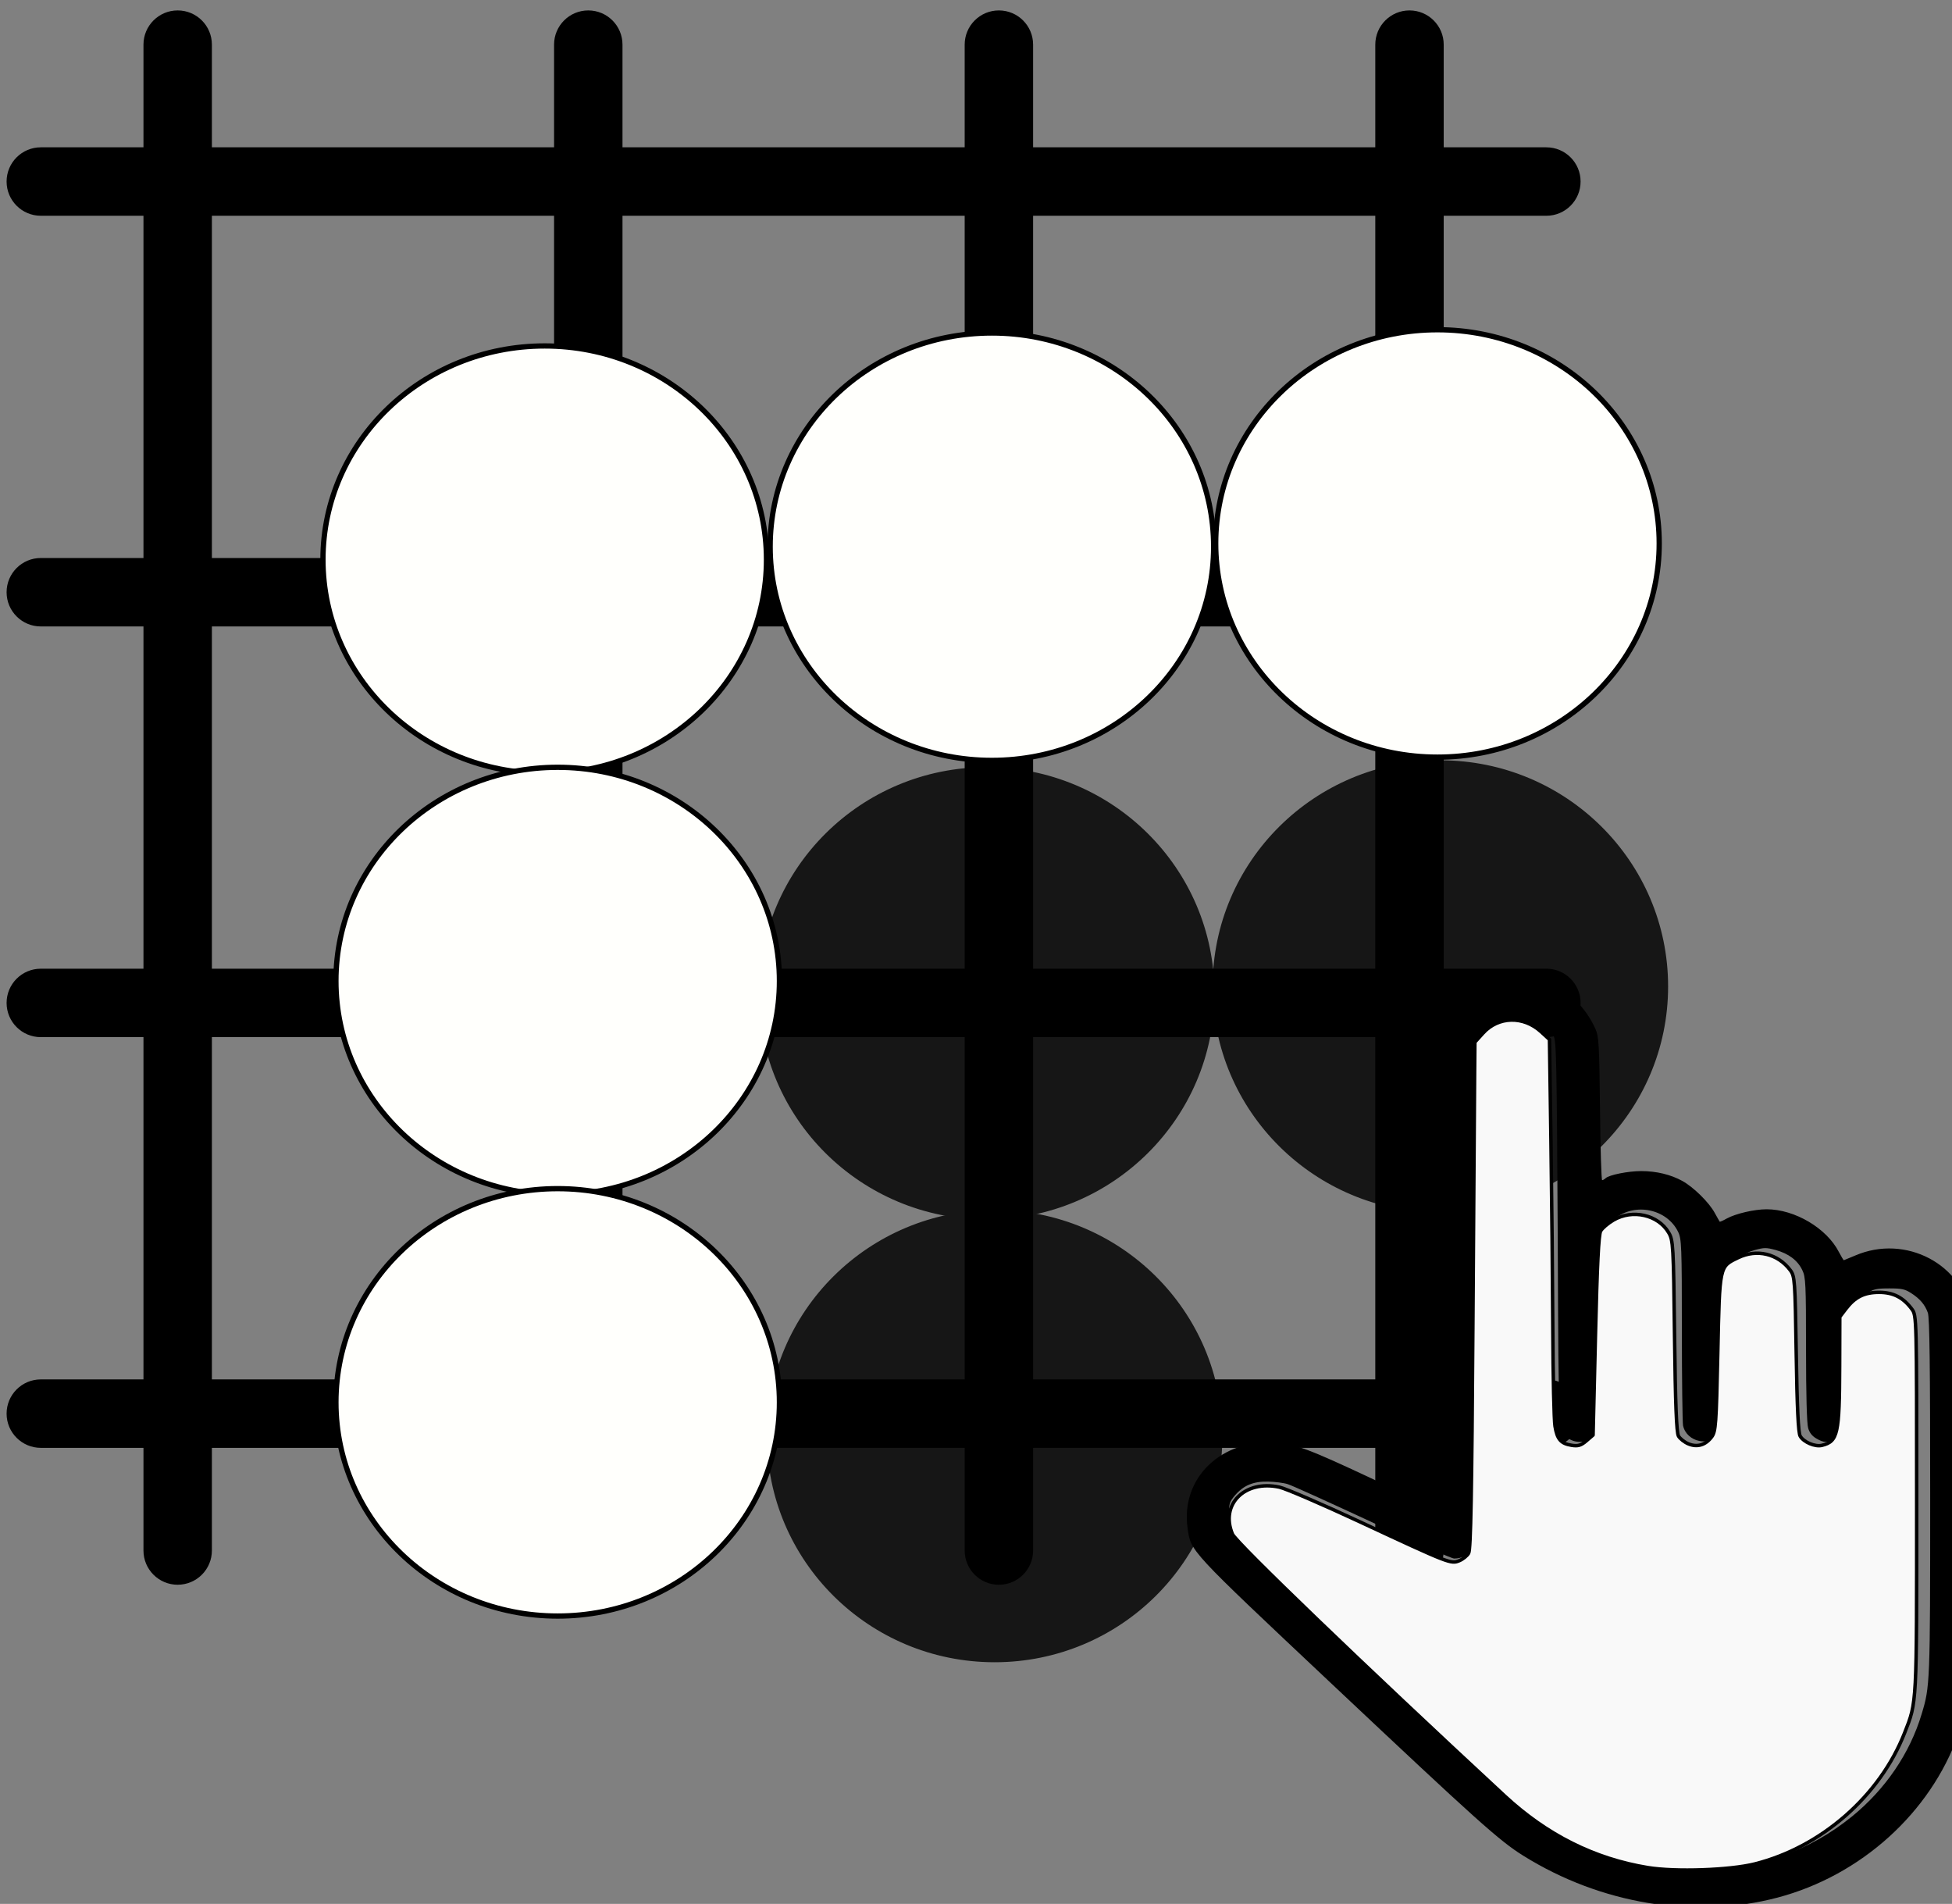 <?xml version="1.0" encoding="UTF-8" standalone="no"?>
<svg
   xmlns:dc="http://purl.org/dc/elements/1.1/"
   xmlns:cc="http://creativecommons.org/ns#"
   xmlns:rdf="http://www.w3.org/1999/02/22-rdf-syntax-ns#"
   xmlns:svg="http://www.w3.org/2000/svg"
   xmlns="http://www.w3.org/2000/svg"
   xmlns:sodipodi="http://sodipodi.sourceforge.net/DTD/sodipodi-0.dtd"
   xmlns:inkscape="http://www.inkscape.org/namespaces/inkscape"
   width="161mm"
   height="157mm"
   viewBox="0 0 161 157"
   version="1.1"
   id="svg821"
   inkscape:version="0.92.5 (2060ec1f9f, 2020-04-08)"
   sodipodi:docname="animate.svg">
  <rect x="0" y="0" width="161" height="157" fill="#808080" stroke="none"/>
  <defs
     id="defs815" />
  <sodipodi:namedview
     id="base"
     pagecolor="#ffffff"
     bordercolor="#666666"
     borderopacity="1.0"
     inkscape:pageopacity="0.0"
     inkscape:pageshadow="2"
     inkscape:zoom="0.35"
     inkscape:cx="-73.863807"
     inkscape:cy="28.657243"
     inkscape:document-units="mm"
     inkscape:current-layer="layer1"
     showgrid="false"
     inkscape:window-width="1920"
     inkscape:window-height="1001"
     inkscape:window-x="-9"
     inkscape:window-y="-9"
     inkscape:window-maximized="1" />
  <g
     inkscape:label="Vrstva 1"
     inkscape:groupmode="layer"
     id="layer1"
     transform="translate(0,-140)">
    <g
       id="g917"
       transform="translate(-3.715,36.148)">
      <g
         transform="translate(1.89,25.324)"
         id="grid">
        <path
           inkscape:connector-curvature="0"
           d="m 16.48,209.209 c -1.559,0 -2.822,-1.264 -2.822,-2.822 V 82.209 c 2.65e-4,-1.559 1.264,-2.822 2.822,-2.822 1.559,0 2.822,1.264 2.822,2.822 V 206.386 c 0,1.559 -1.264,2.822 -2.822,2.822 z"
           id="path4-5"
           style="stroke-width:0.265" />
        <path
           inkscape:connector-curvature="0"
           d="m 50.346,209.209 c -1.559,0 -2.822,-1.264 -2.822,-2.822 V 82.209 c 2.65e-4,-1.559 1.264,-2.822 2.822,-2.822 1.559,0 2.822,1.264 2.822,2.822 V 206.386 c 0,1.559 -1.264,2.822 -2.822,2.822 z"
           id="path6"
           style="stroke-width:0.265" />
        <path
           inkscape:connector-curvature="0"
           d="m 84.213,209.209 c -1.559,0 -2.822,-1.264 -2.822,-2.822 V 82.209 c 2.64e-4,-1.559 1.264,-2.822 2.822,-2.822 1.559,0 2.822,1.264 2.822,2.822 V 206.386 c 0,1.559 -1.264,2.822 -2.822,2.822 z"
           id="path8"
           style="stroke-width:0.265" />
        <path
           inkscape:connector-curvature="0"
           d="m 118.08,209.209 c -1.559,0 -2.822,-1.264 -2.822,-2.822 V 82.209 c 2.7e-4,-1.559 1.264,-2.822 2.822,-2.822 1.559,0 2.822,1.264 2.822,2.822 V 206.386 c 0,1.559 -1.264,2.822 -2.822,2.822 z"
           id="path10"
           style="stroke-width:0.265" />
        <path
           inkscape:connector-curvature="0"
           d="M 129.369,197.92 H 5.191 c -1.559,0 -2.822,-1.264 -2.822,-2.822 0,-1.559 1.264,-2.822 2.822,-2.822 H 129.369 c 1.559,0 2.822,1.264 2.822,2.822 0,1.559 -1.264,2.822 -2.822,2.822 z"
           id="path12"
           style="stroke-width:0.265" />
        <path
           inkscape:connector-curvature="0"
           d="M 129.369,164.053 H 5.191 c -1.559,0 -2.822,-1.264 -2.822,-2.822 0,-1.559 1.264,-2.822 2.822,-2.822 H 129.369 c 1.559,0 2.822,1.264 2.822,2.822 0,1.559 -1.264,2.822 -2.822,2.822 z"
           id="path14"
           style="stroke-width:0.265" />
        <path
           inkscape:connector-curvature="0"
           d="M 129.369,130.186 H 5.191 c -1.559,0 -2.822,-1.264 -2.822,-2.822 0,-1.559 1.264,-2.822 2.822,-2.822 H 129.369 c 1.559,0 2.822,1.264 2.822,2.822 0,1.559 -1.264,2.822 -2.822,2.822 z"
           id="path16"
           style="stroke-width:0.265" />
        <path
           inkscape:connector-curvature="0"
           d="M 129.369,96.32 H 5.191 c -1.559,0 -2.822,-1.264 -2.822,-2.822 0,-1.559 1.264,-2.822 2.822,-2.822 H 129.369 c 1.559,0 2.822,1.264 2.822,2.822 0,1.559 -1.264,2.822 -2.822,2.822 z"
           id="path18"
           style="stroke-width:0.265" />
      </g>
      <g
         style="opacity:0.831;fill:#000000;fill-opacity:1"
         transform="translate(3.969,0.378)"
         id="stones">
        <ellipse
           style="fill:#000000;fill-opacity:1;stroke:#000000;stroke-width:0.229;stroke-opacity:1"
           id="path3769"
           cx="118.547"
           cy="184.819"
           rx="18.669"
           ry="18.534" />
        <ellipse
           style="fill:#000000;fill-opacity:1;stroke:#000000;stroke-width:0.229;stroke-opacity:1"
           id="path3769-6"
           cx="81.127"
           cy="185.386"
           rx="18.669"
           ry="18.534" />
        <ellipse
           style="fill:#000000;fill-opacity:1;stroke:#000000;stroke-width:0.229;stroke-opacity:1"
           id="path3769-2"
           cx="81.784"
           cy="221.897"
           rx="18.669"
           ry="18.534" />
      </g>
      <g
         transform="translate(-31.397,-29.666)"
         id="g858">
        <g
           style="fill:#000000;fill-opacity:1;stroke:none"
           transform="matrix(0.016,0,0,-0.015,124.392,290.838)"
           id="cursor">
          <path
             inkscape:connector-curvature="0"
             d="m 2157,5110 c -106,-19 -213,-93 -274,-187 -72,-114 -67,-6 -70,-1435 l -4,-1288 -308,155 c -340,170 -397,192 -504,201 -280,24 -492,-194 -455,-469 17,-129 3,-113 743,-856 749,-752 864,-863 988,-945 400,-266 882,-350 1310,-230 430,121 788,466 932,897 70,212 68,176 72,1254 3,605 1,998 -6,1043 -39,287 -337,455 -597,336 -31,-14 -58,-26 -59,-26 -2,0 -13,20 -25,44 -63,132 -228,236 -373,236 -64,0 -160,-24 -206,-51 -18,-11 -35,-19 -36,-17 -1,2 -13,23 -25,47 -29,58 -110,143 -168,177 -60,35 -133,54 -212,54 -67,0 -165,-21 -183,-39 -6,-6 -14,-11 -18,-11 -4,0 -9,177 -11,393 -4,355 -6,396 -23,437 -51,123 -146,220 -253,260 -62,23 -167,32 -235,20 z m 178,-228 c 40,-19 73,-50 93,-87 15,-27 17,-129 22,-1095 5,-1157 2,-1089 61,-1124 48,-28 104,-15 136,33 16,24 18,71 23,556 6,588 2,560 74,623 104,91 270,54 327,-73 17,-37 19,-78 19,-536 0,-273 3,-510 6,-528 19,-92 139,-119 191,-42 16,24 18,63 23,451 4,376 7,429 22,456 26,47 73,82 134,100 49,14 59,14 108,0 67,-20 113,-57 137,-111 17,-37 19,-73 19,-435 0,-246 4,-409 11,-433 7,-26 21,-44 42,-57 38,-24 59,-25 101,-5 60,29 61,30 66,380 l 5,320 27,40 c 15,22 44,51 65,65 31,21 48,25 112,25 65,0 81,-4 113,-26 45,-31 71,-63 86,-108 9,-25 12,-297 12,-1015 0,-1025 -1,-1040 -44,-1191 C 4265,848 4139,652 3968,503 3745,310 3495,218 3194,219 c -331,0 -578,83 -864,290 -81,58 -1500,1465 -1548,1535 -23,34 -27,49 -27,112 0,66 3,76 31,111 44,55 95,78 172,76 35,-1 80,-7 100,-14 20,-6 216,-101 436,-210 219,-110 409,-199 422,-199 38,0 72,17 91,47 17,26 18,99 23,1413 l 5,1386 27,42 c 34,50 65,72 126,88 52,13 102,9 147,-14 z"
             id="path4"
             style="fill:#000000;fill-opacity:1" />
        </g>
        <path
           style="opacity:1;fill:#f9f9f9;fill-opacity:1;fill-rule:evenodd;stroke:#000000;stroke-width:1.08;stroke-linecap:round;stroke-linejoin:round;stroke-miterlimit:4;stroke-dasharray:none;stroke-opacity:1"
           d="m 645.404,718.958 c -16.649,-2.726 -31.422,-10.114 -44.571,-22.289 -43.801,-40.557 -83.654,-78.885 -84.749,-81.505 -3.855,-9.226 3.823,-16.909 14.589,-14.6 1.932,0.414 13.247,5.289 25.145,10.832 27.89,12.994 28.272,13.144 30.876,12.065 1.128,-0.467 2.44,-1.528 2.916,-2.358 0.653,-1.138 0.977,-18.622 1.319,-71.152 0.249,-38.304 0.49,-73.74 0.536,-78.748 l 0.083,-9.105 2.524,-2.794 c 4.76,-5.269 12.589,-5.458 18.069,-0.437 l 2.621,2.401 0.458,31.663 c 0.252,17.414 0.512,43.716 0.578,58.448 0.066,14.732 0.375,28.334 0.686,30.226 0.673,4.094 1.807,5.398 5.167,5.943 2.005,0.325 2.921,0.048 4.593,-1.39 l 2.089,-1.796 0.74,-30.956 c 0.525,-21.971 0.995,-31.416 1.62,-32.54 0.484,-0.872 2.269,-2.398 3.966,-3.393 5.949,-3.486 13.927,-1.675 17.206,3.907 1.401,2.384 1.485,3.865 1.826,32.142 0.257,21.331 0.6,30.066 1.223,31.152 0.476,0.83 1.872,1.926 3.103,2.436 2.76,1.143 5.34,0.36 7.245,-2.199 1.246,-1.674 1.402,-3.834 1.885,-26.071 0.594,-27.404 0.474,-26.837 6.291,-29.653 5.884,-2.849 12.409,-1.288 16.282,3.895 1.4,1.874 1.491,3.154 1.844,26.027 0.257,16.68 0.632,24.519 1.223,25.566 1.071,1.898 4.655,3.423 6.785,2.888 4.952,-1.243 5.448,-3.466 5.507,-24.687 l 0.043,-15.29 1.868,-2.45 c 2.851,-3.738 5.729,-5.179 10.347,-5.183 4.412,-0.003 7.522,1.588 10.219,5.229 1.488,2.008 1.494,2.276 1.494,60.714 0,63.064 0.09,61.354 -3.761,71.162 -7.699,19.608 -25.913,35.538 -46.597,40.754 -7.758,1.956 -24.765,2.542 -33.287,1.147 z"
           id="path853"
           inkscape:connector-curvature="0"
           transform="matrix(0.265,0,0,0.265,0,97)" />
      </g>
      <ellipse
         ry="17.622"
         rx="18.29"
         cy="148.665"
         cx="122.276"
         id="path860"
         style="opacity:1;fill:#fffffc;fill-opacity:1;fill-rule:evenodd;stroke:#000000;stroke-width:0.435;stroke-linecap:round;stroke-linejoin:round;stroke-miterlimit:4;stroke-dasharray:none;stroke-opacity:1" />
      <ellipse
         ry="17.622"
         rx="18.29"
         cy="148.933"
         cx="85.526"
         id="path860-9"
         style="opacity:1;fill:#fffffc;fill-opacity:1;fill-rule:evenodd;stroke:#000000;stroke-width:0.435;stroke-linecap:round;stroke-linejoin:round;stroke-miterlimit:4;stroke-dasharray:none;stroke-opacity:1" />
      <ellipse
         ry="17.622"
         rx="18.29"
         cy="150.002"
         cx="48.643"
         id="path860-7"
         style="opacity:1;fill:#fffffc;fill-opacity:1;fill-rule:evenodd;stroke:#000000;stroke-width:0.435;stroke-linecap:round;stroke-linejoin:round;stroke-miterlimit:4;stroke-dasharray:none;stroke-opacity:1" />
      <ellipse
         ry="17.622"
         rx="18.29"
         cy="184.747"
         cx="49.712"
         id="path860-3"
         style="opacity:1;fill:#fffffc;fill-opacity:1;fill-rule:evenodd;stroke:#000000;stroke-width:0.435;stroke-linecap:round;stroke-linejoin:round;stroke-miterlimit:4;stroke-dasharray:none;stroke-opacity:1" />
      <ellipse
         ry="17.622"
         rx="18.29"
         cy="219.492"
         cx="49.712"
         id="path860-6"
         style="opacity:1;fill:#fffffc;fill-opacity:1;fill-rule:evenodd;stroke:#000000;stroke-width:0.435;stroke-linecap:round;stroke-linejoin:round;stroke-miterlimit:4;stroke-dasharray:none;stroke-opacity:1" />
    </g>
  </g>
</svg>
